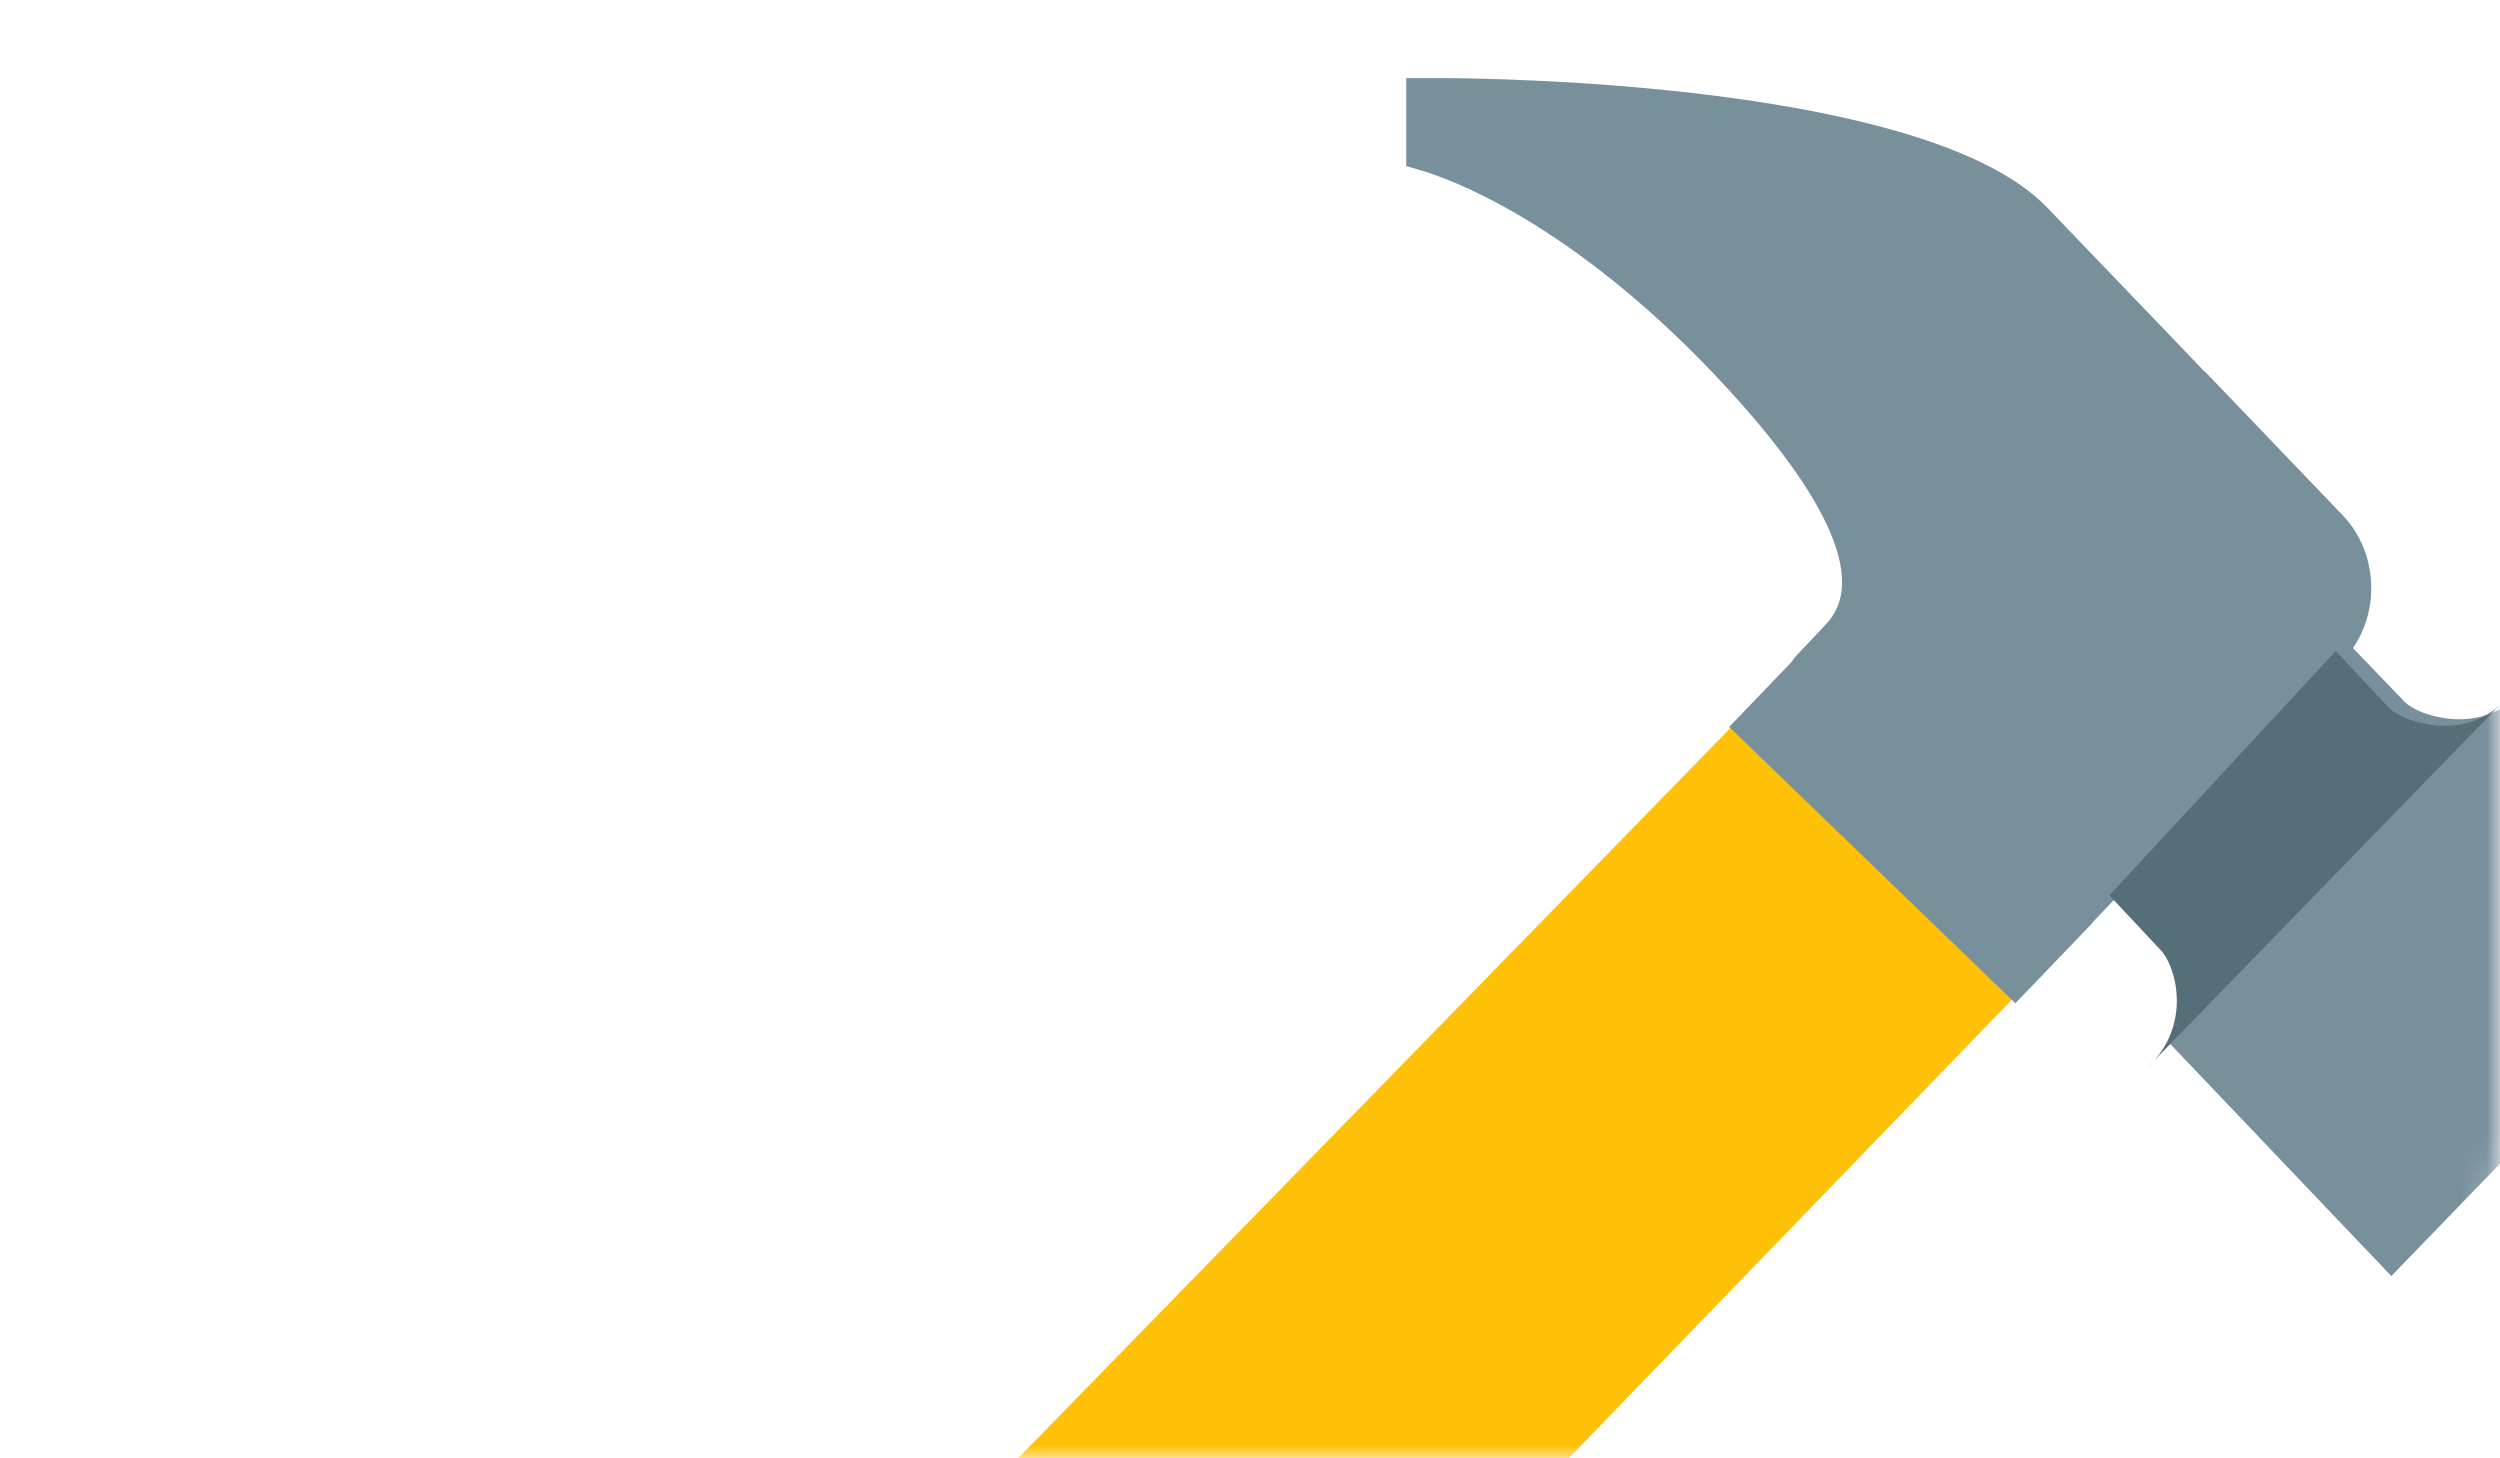 <?xml version="1.0" encoding="UTF-8"?>
<svg width="96px" height="56px" viewBox="0 0 96 56" version="1.1" xmlns="http://www.w3.org/2000/svg" xmlns:xlink="http://www.w3.org/1999/xlink">
    <title>Icons/SourceType/Debug</title>
    <defs>
        <rect id="path-1" x="0" y="0" width="96" height="56" rx="12"></rect>
    </defs>
    <g id="Icons/SourceType/Debug" stroke="none" stroke-width="1" fill="none" fill-rule="evenodd">
        <mask id="mask-2" fill="white">
            <use xlink:href="#path-1"></use>
        </mask>
        <g id="Rectangle"></g>
        <g id="icons8-hammer" mask="url(#mask-2)" fill-rule="nonzero">
            <g transform="translate(37, 3)" id="Path">
                <polygon fill="#FFC107" points="30.381 24 0 55.144 10.669 66 41 34.619"></polygon>
                <path d="M68,32.385 L59.5,23.853 C58.065,25.185 55.853,24.49 55.333,23.945 L53.356,21.888 C53.807,21.218 54.058,20.428 54.055,19.594 C54.058,18.518 53.662,17.512 52.936,16.762 L47.746,11.347 C47.719,11.317 47.656,11.26 47.603,11.216 L46.512,10.075 C44.256,7.725 42.15,5.527 41.614,4.973 C37.041,0.2 20.354,0.007 18.467,0 C18.465,0 18.464,0 18.462,0 C17.811,0 17,0 17,0 L17,3.377 C17,3.377 17.991,3.663 17.94,3.663 C18.205,3.771 23.256,5.271 29.403,11.99 C32.161,15.002 35.045,18.998 33.099,20.988 C33.055,21.037 32.824,21.295 31.975,22.181 C31.895,22.265 31.855,22.342 31.79,22.425 L29.4,24.915 L40.39,35.526 L43.316,32.478 C43.338,32.46 43.343,32.432 43.36,32.412 L44.909,30.793 L44.909,30.793 C44.979,30.867 45.351,31.254 46.842,32.806 C47.399,33.389 48.027,35.531 46.327,37.078 C46.595,37.361 54.827,46 54.827,46 L68,32.385 Z" fill="#78909C"></path>
                <path d="M59,24.062 C57.525,25.465 55.251,24.734 54.716,24.159 L52.692,22 L44,31.382 C44.08,31.467 44.468,31.88 45.984,33.498 C46.557,34.112 47.202,36.37 45.454,38 L59,24.062 Z" fill="#546E7A"></path>
            </g>
        </g>
    </g>
</svg>